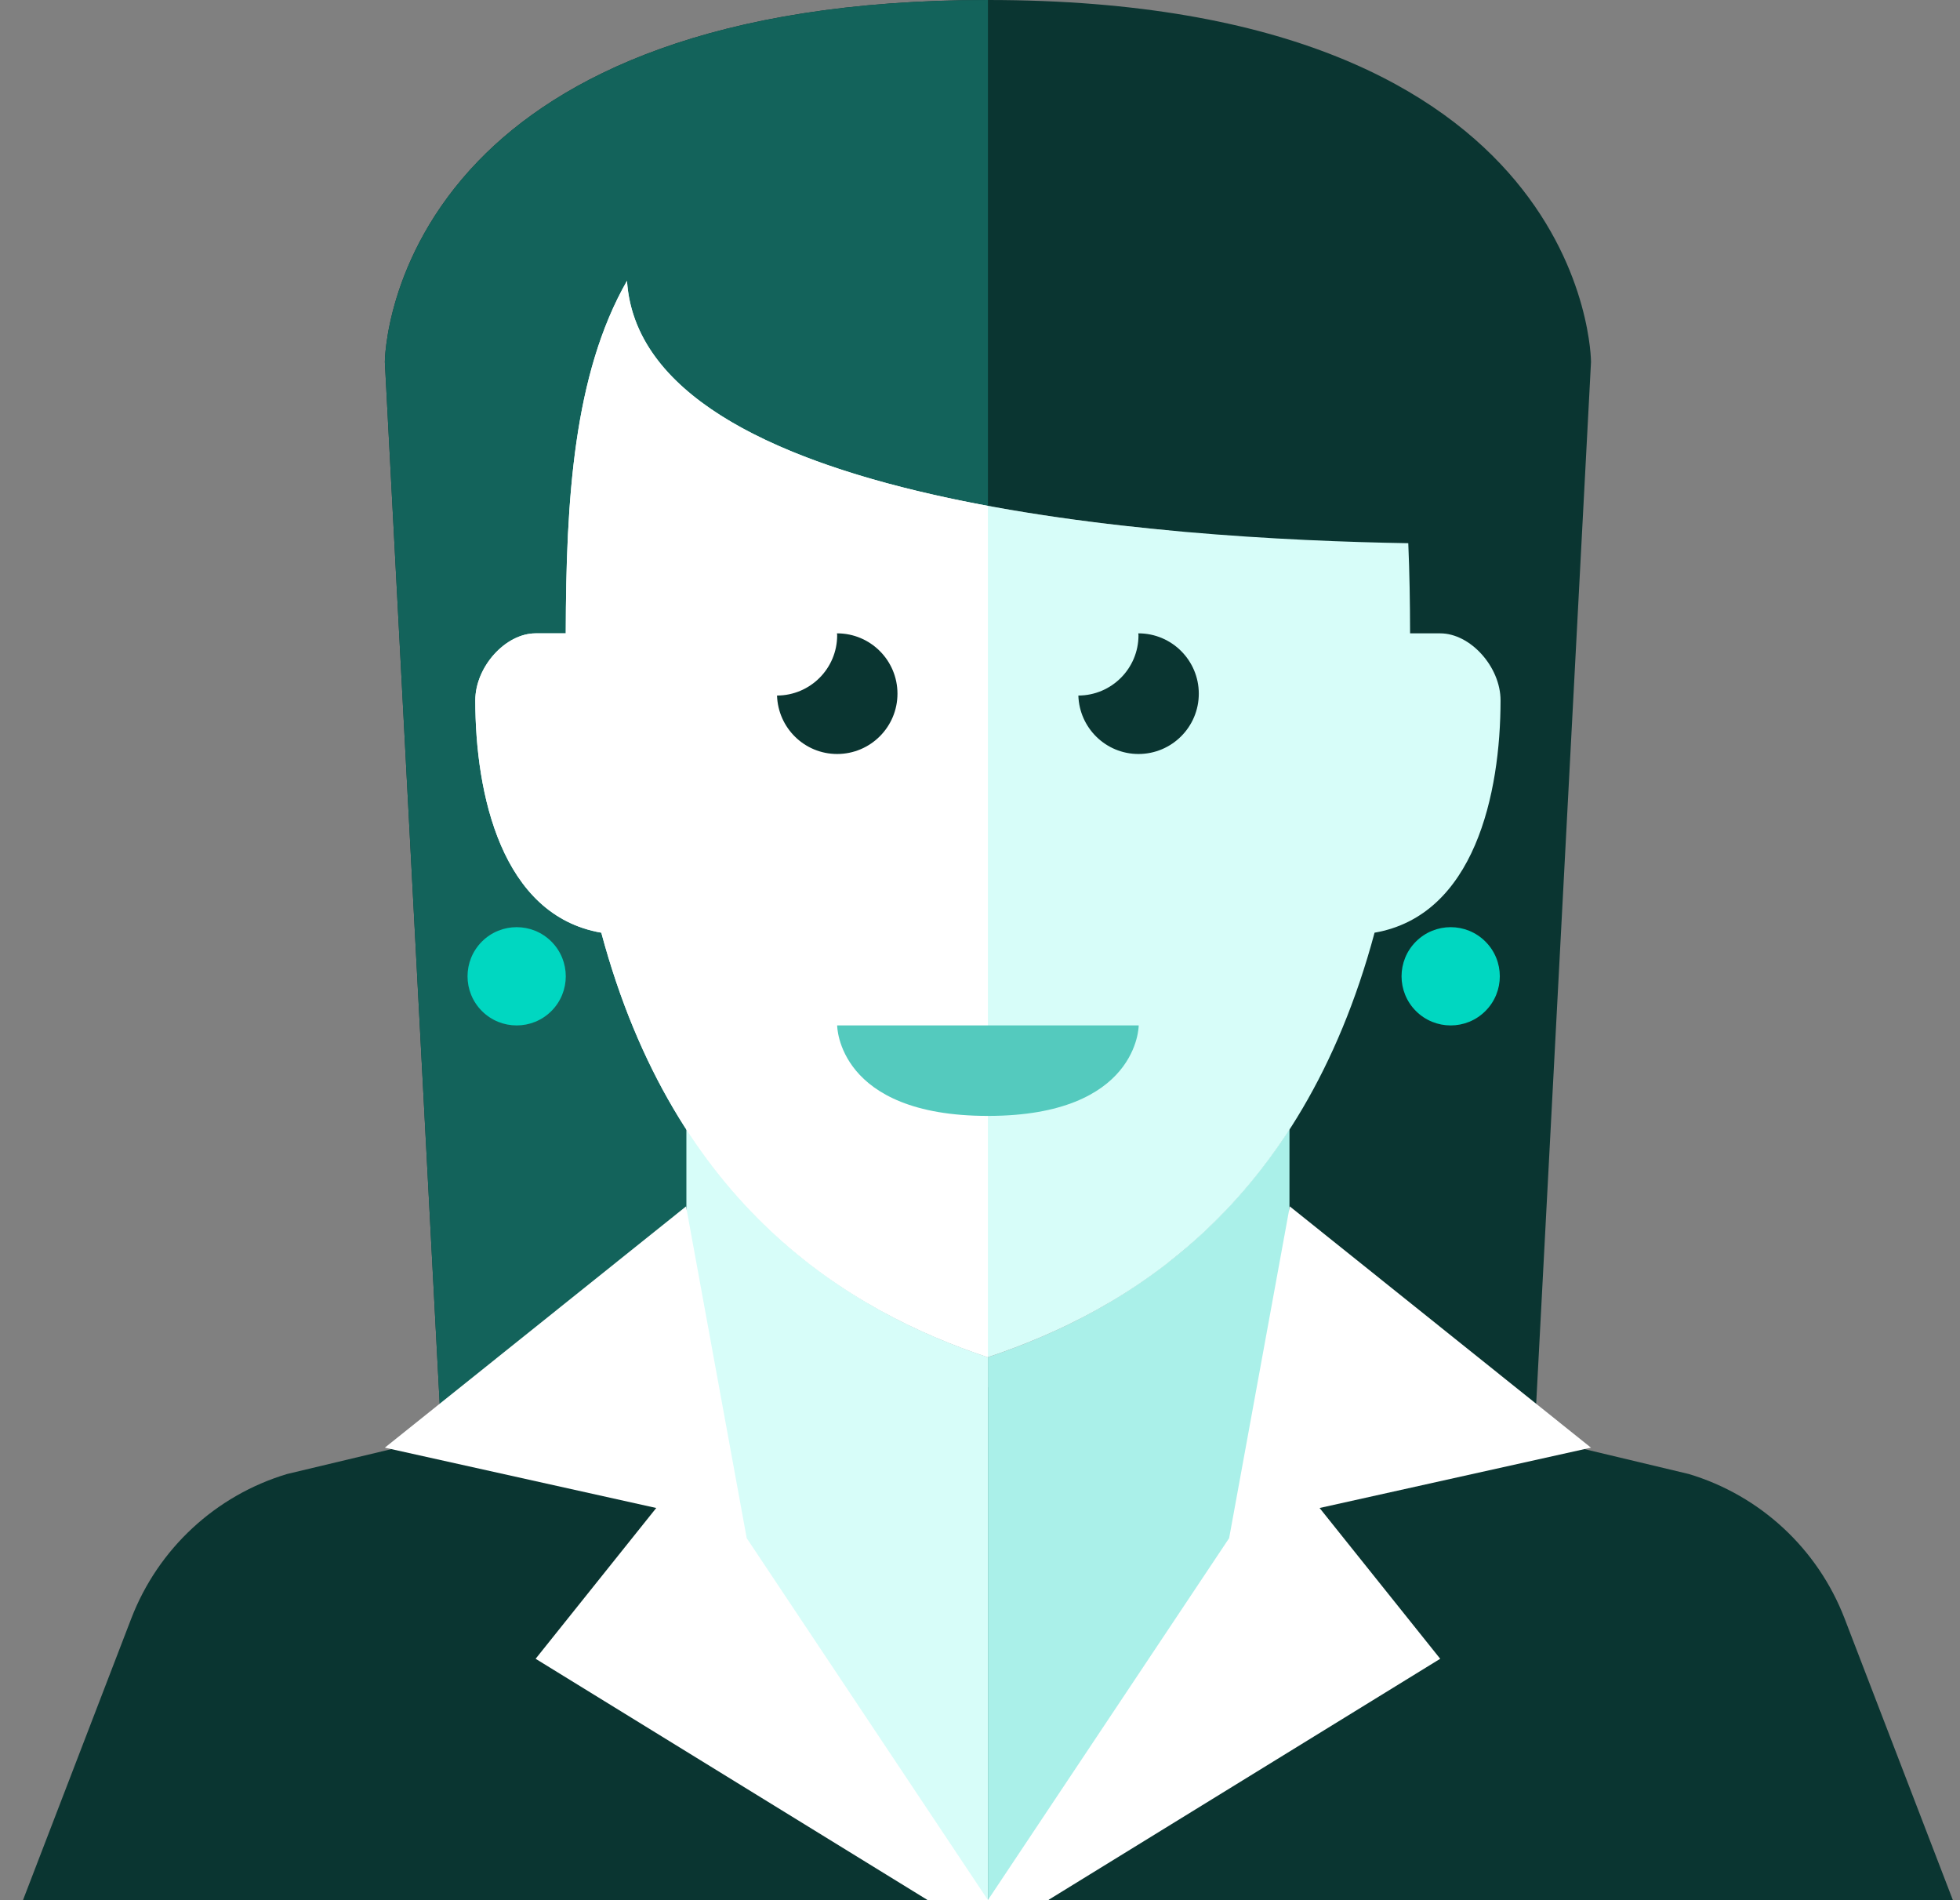 <?xml version="1.0" encoding="UTF-8" standalone="no"?>
<svg width="65px" height="63px" viewBox="0 0 65 63" version="1.1" xmlns="http://www.w3.org/2000/svg" xmlns:xlink="http://www.w3.org/1999/xlink">
    <rect x="0" y="0" width="65" height="63" fill="#808080" stroke="none"/>
    <!-- Generator: Sketch 3.8.3 (29802) - http://www.bohemiancoding.com/sketch -->
    <title>Group</title>
    <desc>Created with Sketch.</desc>
    <defs></defs>
    <g id="Page-1" stroke="none" stroke-width="1" fill="none" fill-rule="evenodd">
        <g id="Icons" transform="translate(-767, -129)">
            <g id="Group" transform="translate(768, 129)">
                <path d="M31.763,0 C27.167,0 23.637,0.638 20.911,1.614 C18.143,2.605 16.208,3.945 14.863,5.337 C11.768,8.542 11.763,12 11.763,12 L13.763,50 L25.763,50 L25.763,15.173 C29.201,16.481 33.638,17.2 37.763,17.587 L37.763,50 L49.763,50 L51.763,12 C51.763,12 51.763,0 31.763,0" id="Fill-645" fill="#0A3531"></path>
                <path d="M31.763,0 C27.167,0 23.637,0.638 20.911,1.614 C18.143,2.605 16.208,3.945 14.863,5.337 C11.768,8.542 11.763,12 11.763,12 L13.763,50 L25.763,50 L25.763,15.173 C27.554,15.854 29.617,16.373 31.763,16.771 L31.763,0 Z" id="Fill-646" fill="#13635B"></path>
                <path d="M31.763,46 L24.763,45 L8.522,48.873 C6.151,49.583 4.243,51.353 3.354,53.663 L-0.237,63 L31.763,63 L31.763,46 Z" id="Fill-647" fill="#0A3531"></path>
                <path d="M31.763,46 L38.763,45 L55.004,48.873 C57.375,49.583 59.283,51.353 60.172,53.663 L63.763,63 L31.763,63 L31.763,46 Z" id="Fill-648" fill="#0A3531"></path>
                <path d="M21.763,37.433 L21.763,51 L29.763,63 L31.763,63 L31.763,45 C28.479,43.906 24.604,41.829 21.763,37.433" id="Fill-649" fill="#D7FDF9"></path>
                <path d="M31.763,45 L31.763,63 L33.763,63 L41.763,53 L41.763,37.433 C38.922,41.829 35.047,43.905 31.763,45" id="Fill-650" fill="#AAF0E9"></path>
                <path d="M46.763,21 L45.763,21 L45.763,20.979 C45.761,19.973 45.745,18.981 45.703,18.011 C37.627,17.877 20.276,16.72 19.793,9.311 C18.022,12.411 17.772,16.569 17.763,20.979 L17.763,21 L16.763,21 C15.763,21 14.763,22.111 14.763,23.222 C14.763,26.313 15.627,30.353 18.941,30.925 C21.383,40.027 27.159,43.465 31.763,45 C36.367,43.465 42.143,40.027 44.585,30.925 C47.899,30.353 48.763,26.313 48.763,23.222 C48.763,22.111 47.763,21 46.763,21" id="Fill-651" fill="#D7FDF9"></path>
                <path d="M19.793,9.311 C18.021,12.411 17.771,16.569 17.762,20.979 C17.762,20.986 17.764,20.993 17.764,21 L16.762,21 C15.762,21 14.762,22.111 14.762,23.222 C14.762,26.313 15.627,30.353 18.941,30.925 C21.383,40.027 27.16,43.465 31.762,45 L31.762,16.774 C25.544,15.623 20.061,13.434 19.793,9.311" id="Fill-652" fill="#FFFFFF"></path>
                <path d="M26.763,34 L36.763,34 C36.763,34 36.763,37 31.763,37 C26.763,37 26.763,34 26.763,34" id="Fill-653" fill="#54CABE"></path>
                <path d="M28.763,23 C28.763,21.896 27.867,21 26.763,21 L26.757,21 C26.758,21.021 26.763,21.042 26.763,21.063 C26.763,22.165 25.871,23.059 24.769,23.062 C24.803,24.137 25.68,25 26.763,25 C27.867,25 28.763,24.104 28.763,23" id="Fill-654" fill="#0A3531"></path>
                <path d="M38.756,23 C38.756,21.896 37.86,21 36.756,21 L36.75,21 C36.751,21.021 36.756,21.042 36.756,21.063 C36.756,22.165 35.864,23.059 34.762,23.062 C34.795,24.137 35.673,25 36.756,25 C37.86,25 38.756,24.104 38.756,23" id="Fill-655" fill="#0A3531"></path>
                <path d="M48.261,33.523 C47.625,34.159 46.594,34.159 45.957,33.523 C45.321,32.887 45.321,31.855 45.957,31.219 C46.594,30.583 47.625,30.583 48.261,31.219 C48.898,31.855 48.898,32.887 48.261,33.523" id="Fill-656" fill="#00D7C1"></path>
                <path d="M17.286,33.523 C16.65,34.159 15.618,34.159 14.982,33.523 C14.346,32.887 14.346,31.855 14.982,31.219 C15.618,30.583 16.65,30.583 17.286,31.219 C17.922,31.855 17.922,32.887 17.286,33.523" id="Fill-657" fill="#00D7C1"></path>
                <polygon id="Fill-658" fill="#FFFFFF" points="21.752 40 23.763 51 31.763 63 29.763 63 16.763 55 20.763 50 11.763 48"></polygon>
                <polygon id="Fill-659" fill="#FFFFFF" points="41.773 40 39.762 51 31.762 63 33.762 63 46.762 55 42.762 50 51.762 48"></polygon>
            </g>
        </g>
    </g>
</svg>